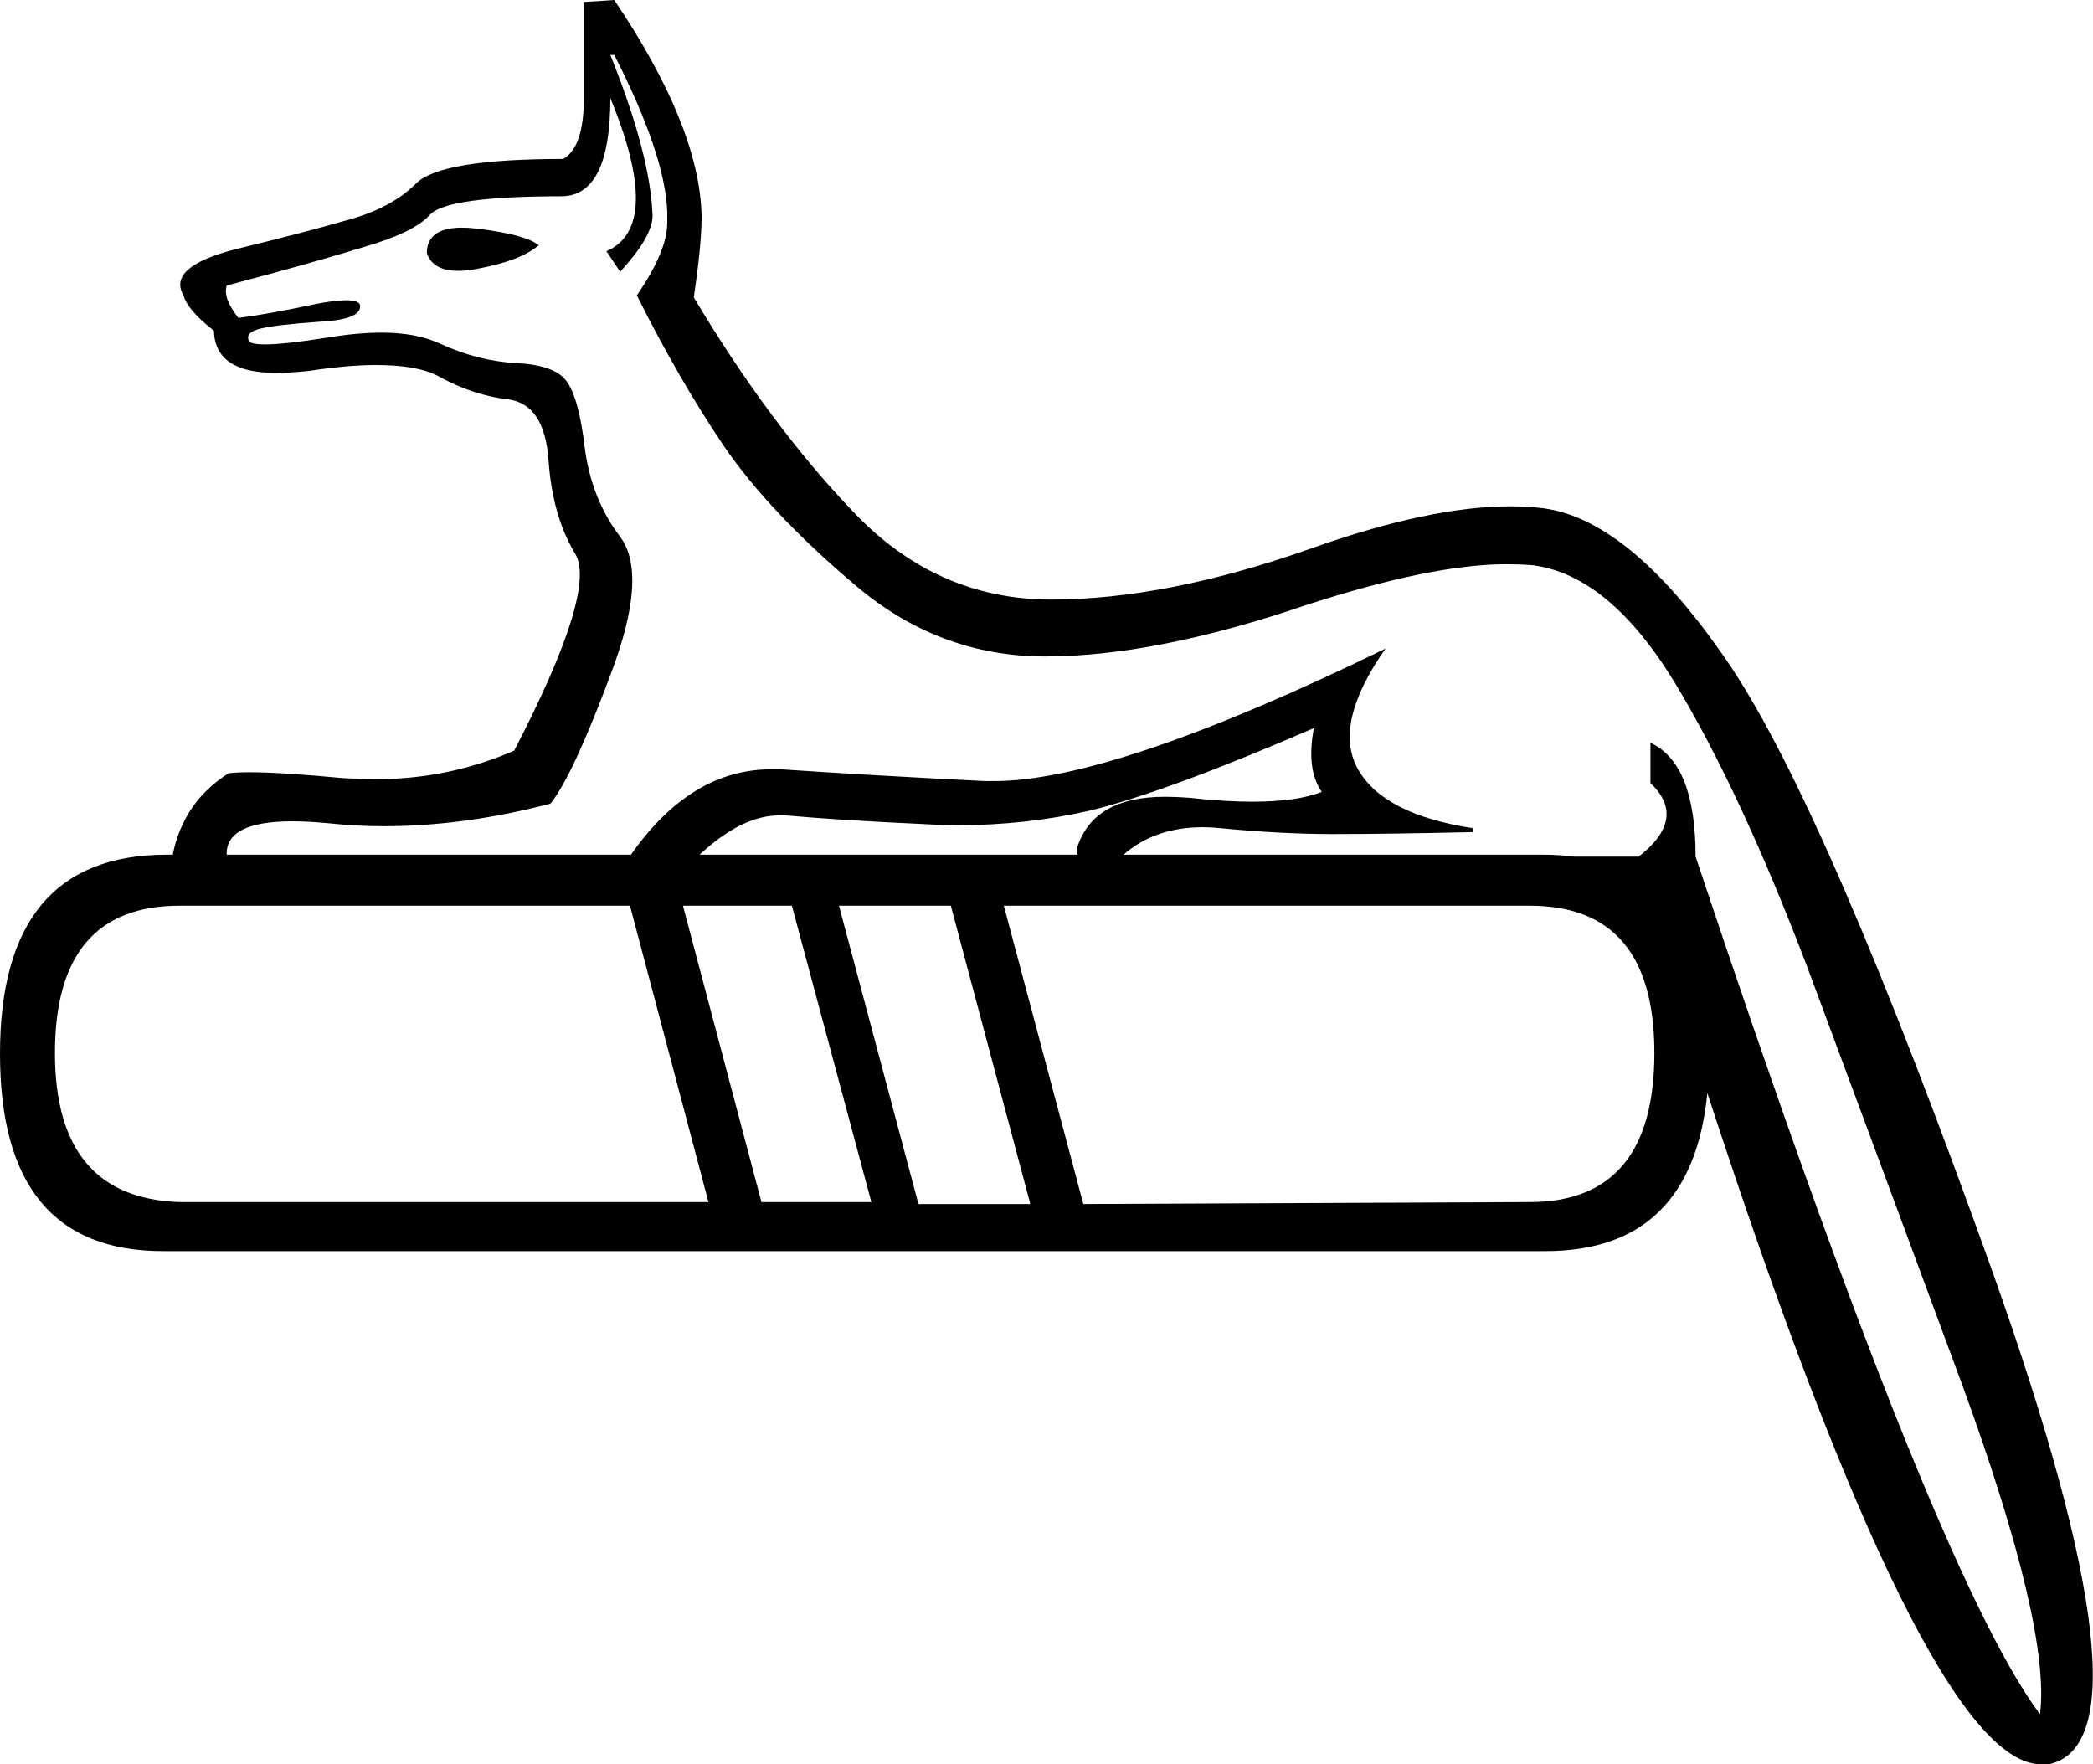 <?xml version='1.0' encoding ='UTF-8' standalone='yes'?>
<svg width='21.33' height='17.98' xmlns='http://www.w3.org/2000/svg' xmlns:xlink='http://www.w3.org/1999/xlink' >
<path style='fill:black; stroke:none' d=' M 4.71 2.32  Q 4.35 2.32 4.35 2.58  Q 4.41 2.76 4.67 2.76  Q 4.76 2.76 4.86 2.74  Q 5.3 2.66 5.49 2.5  Q 5.36 2.39 4.86 2.33  Q 4.78 2.32 4.71 2.32  Z  M 13.39 7.42  Q 13.31 7.84 13.47 8.07  Q 13.22 8.17 12.76 8.17  Q 12.48 8.17 12.12 8.13  Q 11.99 8.12 11.87 8.12  Q 11.15 8.12 10.98 8.63  L 10.98 8.71  L 7.13 8.71  Q 7.56 8.31 7.94 8.31  Q 7.97 8.31 8.01 8.31  Q 8.57 8.36 9.45 8.4  Q 9.6 8.41 9.75 8.41  Q 10.46 8.41 11.11 8.26  Q 11.89 8.07 13.39 7.42  Z  M 6.42 9.23  L 7.22 12.25  L 1.83 12.25  Q 0.56 12.21 0.56 10.73  Q 0.56 9.23 1.83 9.23  Z  M 8.07 9.23  L 8.88 12.25  L 7.76 12.25  L 6.96 9.23  Z  M 9.69 9.23  L 10.5 12.27  L 9.36 12.27  L 8.55 9.23  Z  M 15.59 9.23  Q 16.86 9.23 16.86 10.73  Q 16.86 12.25 15.59 12.25  L 11.04 12.27  L 10.23 9.23  Z  M 6.26 0.56  Q 6.78 1.58 6.8 2.16  L 6.8 2.27  Q 6.8 2.56 6.49 3.01  Q 6.92 3.87 7.38 4.55  Q 7.84 5.22 8.7 5.95  Q 9.56 6.69 10.65 6.69  Q 11.77 6.69 13.3 6.17  Q 14.59 5.75 15.35 5.75  Q 15.49 5.75 15.62 5.76  Q 16.4 5.86 17.07 6.96  Q 17.74 8.07 18.42 9.86  Q 19.09 11.66 20 14.12  Q 20.9 16.59 20.79 17.47  Q 19.71 16.03 17.28 8.73  Q 17.28 7.78 16.82 7.57  L 16.82 7.98  Q 17.2 8.34 16.7 8.73  L 16.04 8.73  Q 15.89 8.71 15.72 8.71  L 11.45 8.71  Q 11.77 8.43 12.26 8.43  Q 12.35 8.43 12.44 8.44  Q 13.06 8.5 13.58 8.5  Q 14.12 8.5 15.01 8.48  L 15.01 8.44  Q 14.1 8.3 13.84 7.84  Q 13.58 7.38 14.12 6.61  L 14.12 6.61  Q 11.35 7.96 10.13 7.96  Q 10.08 7.96 10.04 7.96  Q 8.84 7.9 7.96 7.84  Q 7.91 7.84 7.86 7.84  Q 7.04 7.84 6.43 8.71  L 2.31 8.71  Q 2.3 8.37 2.98 8.37  Q 3.14 8.37 3.35 8.39  Q 3.63 8.42 3.91 8.42  Q 4.73 8.42 5.61 8.19  Q 5.84 7.9 6.22 6.88  Q 6.61 5.86 6.32 5.47  Q 6.03 5.09 5.96 4.57  Q 5.9 4.05 5.77 3.88  Q 5.65 3.72 5.26 3.7  Q 4.87 3.68 4.48 3.5  Q 4.24 3.39 3.89 3.39  Q 3.64 3.39 3.34 3.44  Q 2.9 3.51 2.7 3.51  Q 2.57 3.51 2.54 3.48  Q 2.49 3.39 2.65 3.35  Q 2.81 3.31 3.24 3.28  Q 3.66 3.26 3.67 3.13  Q 3.68 3.06 3.53 3.06  Q 3.41 3.06 3.21 3.1  Q 2.74 3.2 2.43 3.24  Q 2.27 3.04 2.31 2.91  Q 3.18 2.68 3.7 2.52  Q 4.22 2.37 4.38 2.19  Q 4.55 2 5.74 2  Q 6.22 1.98 6.22 1  L 6.22 1  Q 6.76 2.31 6.18 2.56  L 6.32 2.77  Q 6.65 2.41 6.65 2.2  Q 6.63 1.58 6.22 0.56  Z  M 6.26 0  L 5.95 0.02  L 5.95 1  Q 5.95 1.5 5.74 1.62  Q 4.49 1.62 4.24 1.87  Q 3.99 2.12 3.55 2.24  Q 3.1 2.37 2.4 2.54  Q 1.7 2.72 1.87 3.01  Q 1.91 3.16 2.18 3.37  Q 2.19 3.8 2.81 3.8  Q 2.96 3.8 3.15 3.78  Q 3.54 3.72 3.83 3.72  Q 4.25 3.72 4.46 3.83  Q 4.82 4.03 5.18 4.07  Q 5.55 4.12 5.59 4.69  Q 5.63 5.26 5.86 5.64  Q 6.09 6.01 5.24 7.65  Q 4.57 7.94 3.84 7.94  Q 3.67 7.94 3.5 7.93  Q 2.86 7.87 2.55 7.87  Q 2.41 7.87 2.33 7.88  Q 1.87 8.17 1.76 8.71  L 1.7 8.71  Q 0 8.71 0 10.74  Q 0 12.75 1.66 12.75  Q 1.68 12.75 1.7 12.75  L 15.72 12.75  Q 15.74 12.75 15.75 12.75  Q 17.24 12.75 17.4 11.14  L 17.4 11.14  Q 19.63 17.98 20.8 17.98  Q 20.84 17.98 20.88 17.98  Q 22 17.74 20.32 13  Q 18.63 8.27 17.63 6.78  Q 16.63 5.3 15.73 5.18  Q 15.57 5.16 15.39 5.16  Q 14.57 5.16 13.36 5.59  Q 11.89 6.11 10.71 6.11  Q 9.54 6.11 8.69 5.21  Q 7.84 4.32 7.07 3.03  L 7.07 3.03  Q 7.15 2.5 7.15 2.2  Q 7.13 1.29 6.26 0  Z '/></svg>
